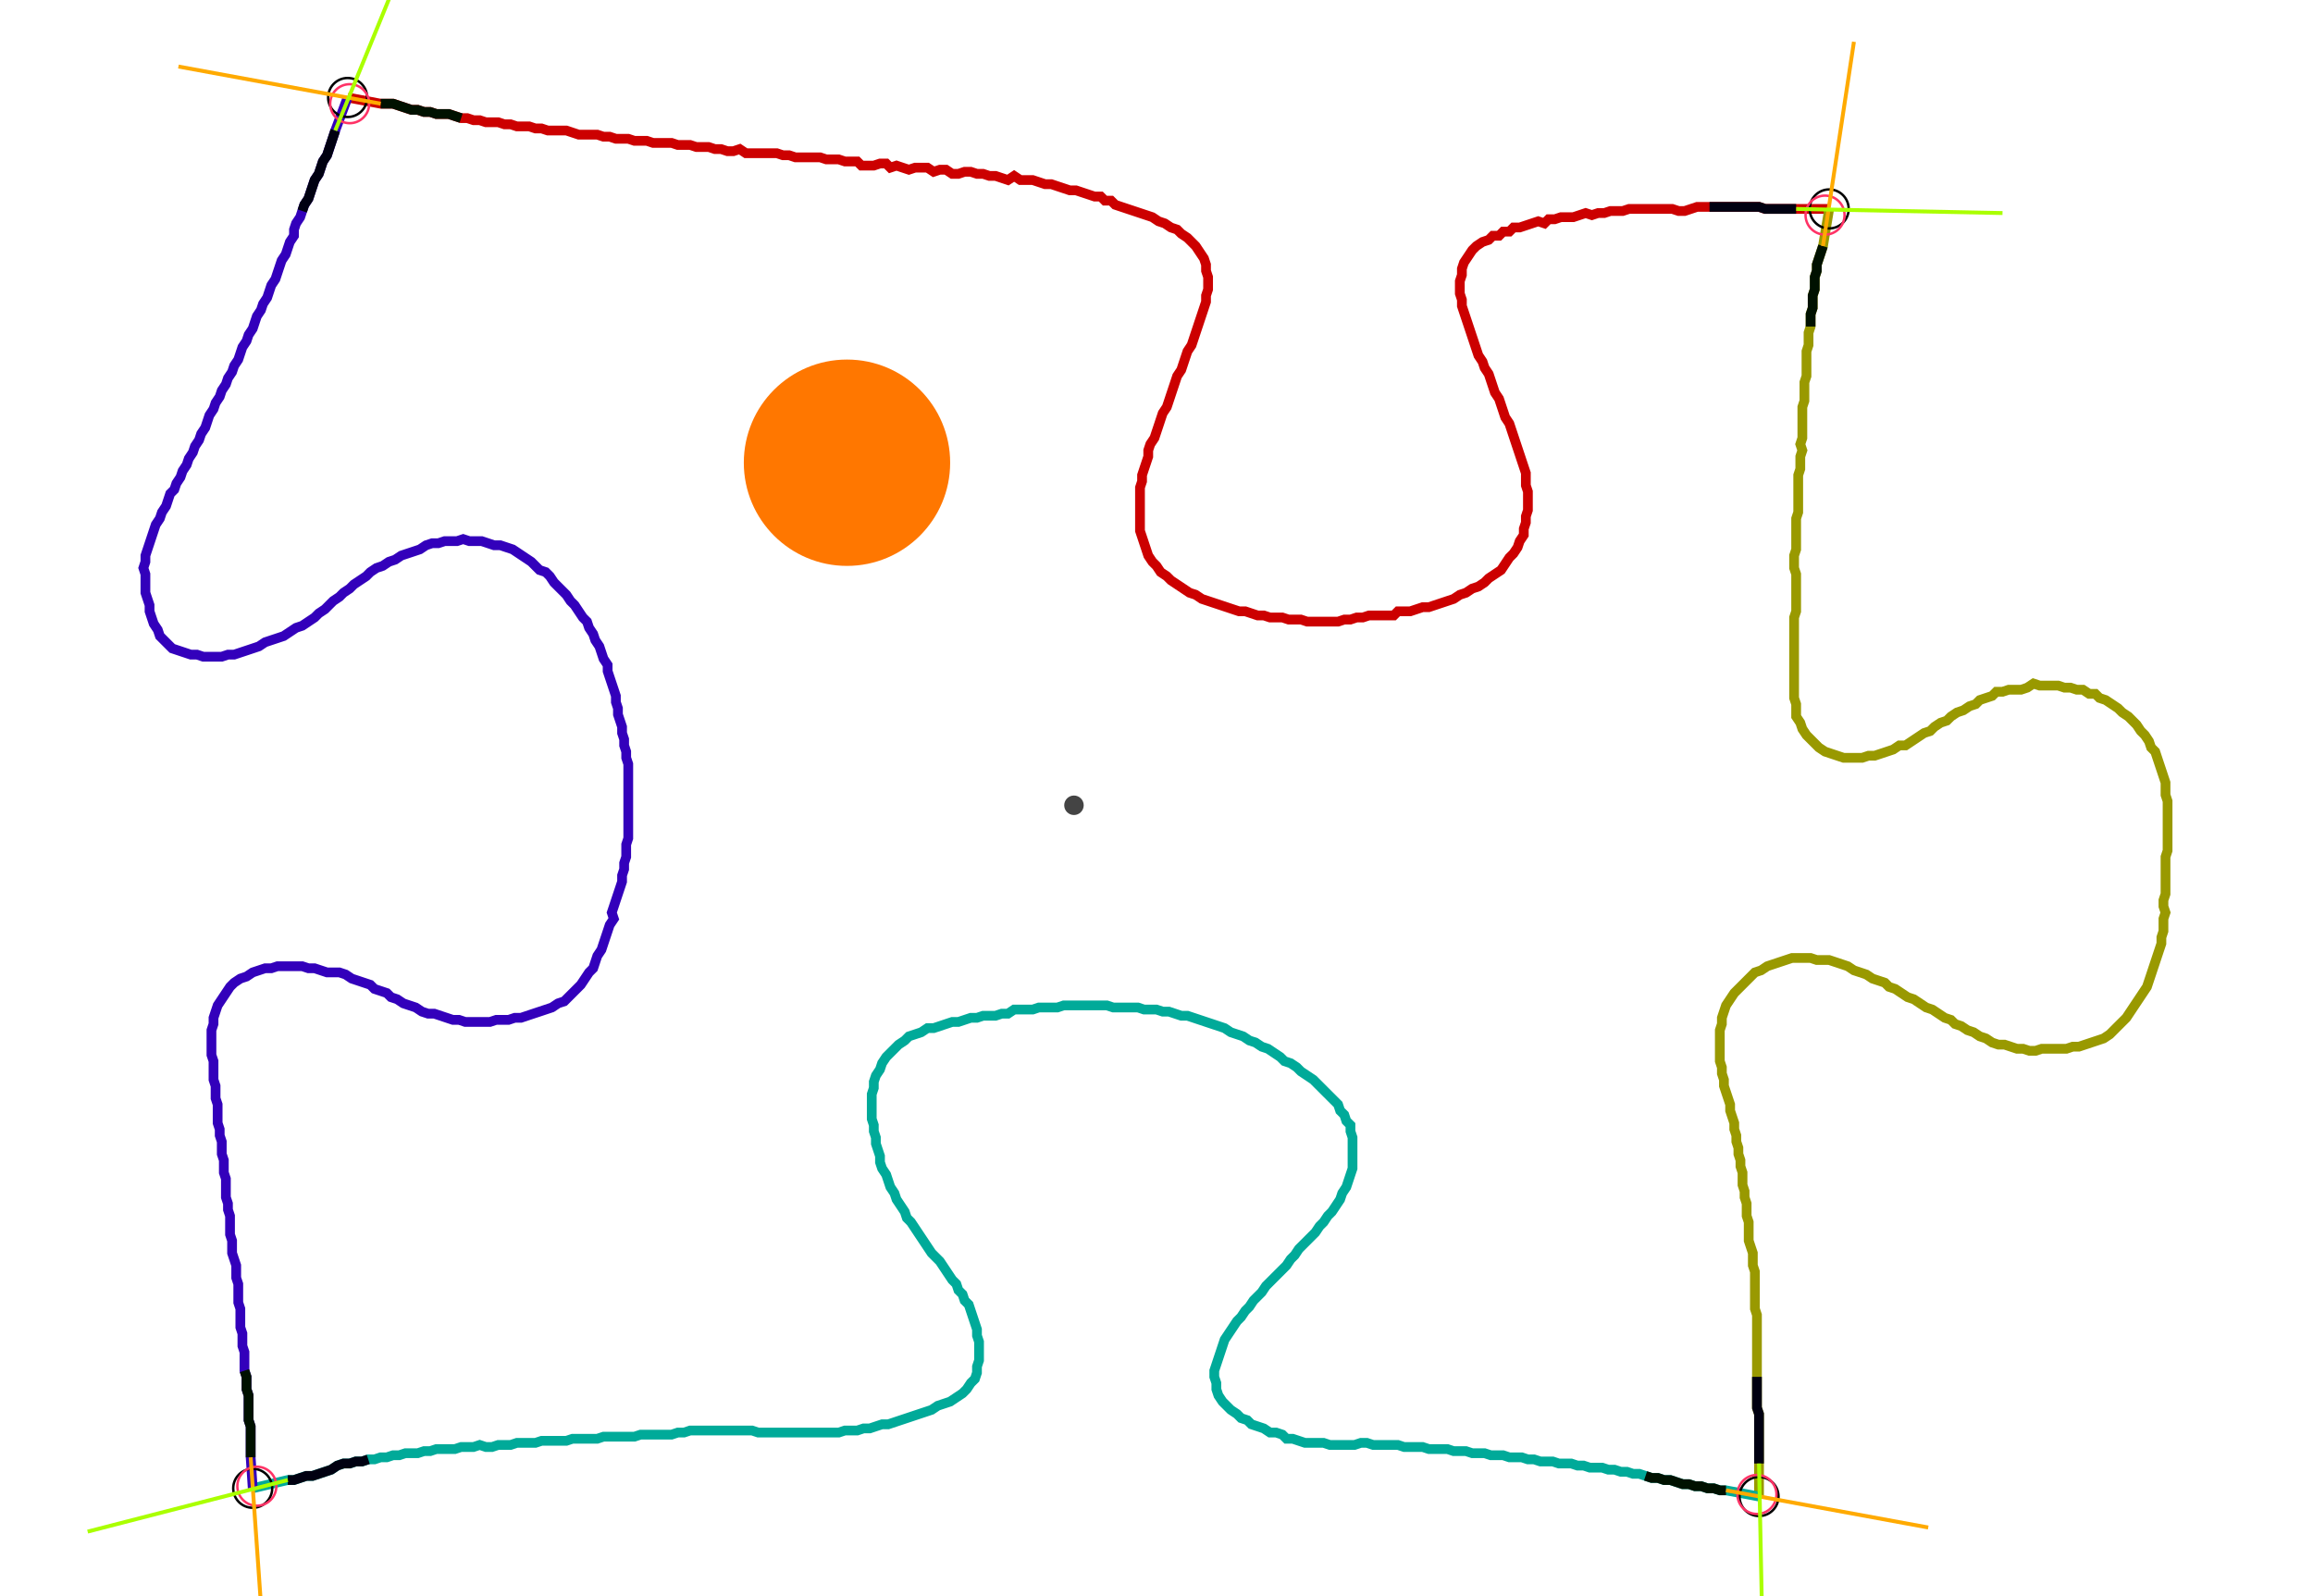 <?xml version="1.0" encoding="UTF-8" standalone="no"?><svg width="624.762" height="431.111" viewBox="-10 -10 228.254 163.704" xmlns="http://www.w3.org/2000/svg" xmlns:xlink="http://www.w3.org/1999/xlink"><polyline points="21.164,0.0 24.55,0.635 25.185,0.635 25.82,0.635 26.455,0.847 27.09,1.058 27.725,1.27 28.36,1.27 28.995,1.481 29.63,1.481 30.265,1.693 30.899,1.693 31.534,1.693 32.169,1.905 32.804,2.116 33.439,2.116 34.074,2.328 34.709,2.328 35.344,2.54 35.979,2.54 36.614,2.54 37.249,2.751 37.884,2.751 38.519,2.963 39.153,2.963 39.788,2.963 40.423,3.175 41.058,3.175 41.693,3.386 42.328,3.386 42.963,3.386 43.598,3.386 44.233,3.598 44.868,3.81 45.503,3.81 46.138,3.81 46.772,3.81 47.407,4.021 48.042,4.021 48.677,4.233 49.312,4.233 49.947,4.233 50.582,4.444 51.217,4.444 51.852,4.444 52.487,4.656 53.122,4.656 53.757,4.656 54.392,4.656 55.026,4.868 55.661,4.868 56.296,4.868 56.931,5.079 57.566,5.079 58.201,5.079 58.836,5.291 59.471,5.291 60.106,5.503 60.741,5.503 61.376,5.291 62.011,5.714 62.646,5.714 63.28,5.714 63.915,5.714 64.55,5.714 65.185,5.714 65.82,5.926 66.455,5.926 67.09,6.138 67.725,6.138 68.36,6.138 68.995,6.138 69.63,6.138 70.265,6.349 70.899,6.349 71.534,6.349 72.169,6.561 72.804,6.561 73.439,6.561 73.862,6.984 74.497,6.984 75.132,6.984 75.767,6.772 76.402,6.772 76.825,7.196 77.46,6.984 78.095,7.196 78.73,7.407 79.365,7.196 80.0,7.196 80.635,7.196 81.27,7.619 81.905,7.407 82.54,7.407 83.175,7.831 83.81,7.831 84.444,7.619 85.079,7.619 85.714,7.831 86.349,7.831 86.984,8.042 87.619,8.042 88.254,8.254 88.889,8.466 89.524,8.042 90.159,8.466 90.794,8.466 91.429,8.466 92.063,8.677 92.698,8.889 93.333,8.889 93.968,9.101 94.603,9.312 95.238,9.524 95.873,9.524 96.508,9.735 97.143,9.947 97.778,10.159 98.413,10.159 98.836,10.582 99.471,10.582 99.894,11.005 100.529,11.217 101.164,11.429 101.799,11.64 102.434,11.852 103.069,12.063 103.704,12.275 104.339,12.698 104.974,12.91 105.608,13.333 106.243,13.545 106.667,13.968 107.302,14.392 107.725,14.815 108.148,15.238 108.571,15.873 108.995,16.508 109.206,17.143 109.206,17.778 109.418,18.413 109.418,19.048 109.418,19.683 109.206,20.317 109.206,20.952 108.995,21.587 108.783,22.222 108.571,22.857 108.36,23.492 108.148,24.127 107.937,24.762 107.725,25.397 107.302,26.032 107.09,26.667 106.878,27.302 106.667,27.937 106.243,28.571 106.032,29.206 105.82,29.841 105.608,30.476 105.397,31.111 105.185,31.746 104.762,32.381 104.55,33.016 104.339,33.651 104.127,34.286 103.915,34.921 103.492,35.556 103.28,36.19 103.28,36.825 103.069,37.46 102.857,38.095 102.646,38.73 102.646,39.365 102.434,40.0 102.434,40.635 102.434,41.27 102.434,41.905 102.434,42.54 102.434,43.175 102.434,43.81 102.434,44.444 102.646,45.079 102.857,45.714 103.069,46.349 103.28,46.984 103.704,47.619 104.127,48.042 104.55,48.677 105.185,49.101 105.608,49.524 106.243,49.947 106.878,50.37 107.513,50.794 108.148,51.005 108.783,51.429 109.418,51.64 110.053,51.852 110.688,52.063 111.323,52.275 111.958,52.487 112.593,52.698 113.228,52.698 113.862,52.91 114.497,53.122 115.132,53.122 115.767,53.333 116.402,53.333 117.037,53.333 117.672,53.545 118.307,53.545 118.942,53.545 119.577,53.757 120.212,53.757 120.847,53.757 121.481,53.757 122.116,53.757 122.751,53.757 123.386,53.545 124.021,53.545 124.656,53.333 125.291,53.333 125.926,53.122 126.561,53.122 127.196,53.122 127.831,53.122 128.466,53.122 128.889,52.698 129.524,52.698 130.159,52.698 130.794,52.487 131.429,52.275 132.063,52.275 132.698,52.063 133.333,51.852 133.968,51.64 134.603,51.429 135.238,51.005 135.873,50.794 136.508,50.37 137.143,50.159 137.778,49.735 138.201,49.312 138.836,48.889 139.471,48.466 139.894,47.831 140.317,47.196 140.741,46.772 141.164,46.138 141.376,45.503 141.799,44.868 141.799,44.233 142.011,43.598 142.011,42.963 142.222,42.328 142.222,41.693 142.222,41.058 142.222,40.423 142.011,39.788 142.011,39.153 142.011,38.519 141.799,37.884 141.587,37.249 141.376,36.614 141.164,35.979 140.952,35.344 140.741,34.709 140.529,34.074 140.317,33.439 139.894,32.804 139.683,32.169 139.471,31.534 139.259,30.899 138.836,30.265 138.624,29.63 138.413,28.995 138.201,28.36 137.778,27.725 137.566,27.09 137.143,26.455 136.931,25.82 136.72,25.185 136.508,24.55 136.296,23.915 136.085,23.28 135.873,22.646 135.661,22.011 135.45,21.376 135.45,20.741 135.238,20.106 135.238,19.471 135.238,18.836 135.45,18.201 135.45,17.566 135.661,16.931 136.085,16.296 136.508,15.661 136.931,15.238 137.566,14.815 138.201,14.603 138.624,14.18 139.259,14.18 139.683,13.757 140.317,13.757 140.741,13.333 141.376,13.333 142.011,13.122 142.646,12.91 143.28,12.698 143.915,12.91 144.339,12.487 144.974,12.487 145.608,12.275 146.243,12.275 146.878,12.275 147.513,12.063 148.148,11.852 148.783,12.063 149.418,11.852 150.053,11.852 150.688,11.64 151.323,11.64 151.958,11.64 152.593,11.429 153.228,11.429 153.862,11.429 154.497,11.429 155.132,11.429 155.767,11.429 156.402,11.429 157.037,11.429 157.672,11.64 158.307,11.64 158.942,11.429 159.577,11.217 160.212,11.217 160.847,11.217 161.481,11.217 162.116,11.217 162.751,11.217 163.386,11.217 164.021,11.217 164.656,11.217 165.291,11.217 165.926,11.217 166.561,11.429 167.196,11.429 167.831,11.429 168.466,11.429 169.101,11.429 169.735,11.429 173.122,11.429" style="fill:none; stroke:#cc0000; stroke-width:1.0"  /><polyline points="173.122,11.429 172.487,15.238 172.275,15.873 172.063,16.508 171.852,17.143 171.852,17.778 171.64,18.413 171.64,19.048 171.64,19.683 171.429,20.317 171.429,20.952 171.429,21.587 171.217,22.222 171.217,22.857 171.217,23.492 171.005,24.127 171.005,24.762 171.005,25.397 170.794,26.032 170.794,26.667 170.794,27.302 170.794,27.937 170.794,28.571 170.582,29.206 170.582,29.841 170.582,30.476 170.582,31.111 170.37,31.746 170.37,32.381 170.37,33.016 170.37,33.651 170.37,34.286 170.37,34.921 170.159,35.556 170.37,36.19 170.159,36.825 170.159,37.46 170.159,38.095 169.947,38.73 169.947,39.365 169.947,40.0 169.947,40.635 169.947,41.27 169.947,41.905 169.947,42.54 169.735,43.175 169.735,43.81 169.735,44.444 169.735,45.079 169.735,45.714 169.735,46.349 169.524,46.984 169.524,47.619 169.524,48.254 169.735,48.889 169.735,49.524 169.735,50.159 169.735,50.794 169.735,51.429 169.735,52.063 169.735,52.698 169.524,53.333 169.524,53.968 169.524,54.603 169.524,55.238 169.524,55.873 169.524,56.508 169.524,57.143 169.524,57.778 169.524,58.413 169.524,59.048 169.524,59.683 169.524,60.317 169.524,60.952 169.524,61.587 169.735,62.222 169.735,62.857 169.735,63.492 170.159,64.127 170.37,64.762 170.794,65.397 171.217,65.82 171.64,66.243 172.063,66.667 172.698,67.09 173.333,67.302 173.968,67.513 174.603,67.725 175.238,67.725 175.873,67.725 176.508,67.725 177.143,67.513 177.778,67.513 178.413,67.302 179.048,67.09 179.683,66.878 180.317,66.455 180.952,66.455 181.587,66.032 182.222,65.608 182.857,65.185 183.492,64.974 183.915,64.55 184.55,64.127 185.185,63.915 185.608,63.492 186.243,63.069 186.878,62.857 187.513,62.434 188.148,62.222 188.571,61.799 189.206,61.587 189.841,61.376 190.265,60.952 190.899,60.952 191.534,60.741 192.169,60.741 192.804,60.741 193.439,60.529 194.074,60.106 194.709,60.317 195.344,60.317 195.979,60.317 196.614,60.317 197.249,60.529 197.884,60.529 198.519,60.741 199.153,60.741 199.788,61.164 200.423,61.164 200.847,61.587 201.481,61.799 202.116,62.222 202.751,62.646 203.175,63.069 203.81,63.492 204.233,63.915 204.656,64.339 205.079,64.974 205.503,65.397 205.926,66.032 206.138,66.667 206.561,67.09 206.772,67.725 206.984,68.36 207.196,68.995 207.407,69.63 207.619,70.265 207.619,70.899 207.619,71.534 207.831,72.169 207.831,72.804 207.831,73.439 207.831,74.074 207.831,74.709 207.831,75.344 207.831,75.979 207.831,76.614 207.831,77.249 207.619,77.884 207.619,78.519 207.619,79.153 207.619,79.788 207.619,80.423 207.619,81.058 207.619,81.693 207.407,82.328 207.407,82.963 207.619,83.598 207.407,84.233 207.407,84.868 207.407,85.503 207.196,86.138 207.196,86.772 206.984,87.407 206.772,88.042 206.561,88.677 206.349,89.312 206.138,89.947 205.926,90.582 205.714,91.217 205.291,91.852 204.868,92.487 204.444,93.122 204.021,93.757 203.598,94.392 203.175,94.815 202.751,95.238 202.328,95.661 201.905,96.085 201.27,96.508 200.635,96.72 200,96.931 199.365,97.143 198.73,97.354 198.095,97.354 197.46,97.566 196.825,97.566 196.19,97.566 195.556,97.566 194.921,97.566 194.286,97.778 193.651,97.778 193.016,97.566 192.381,97.566 191.746,97.354 191.111,97.143 190.476,97.143 189.841,96.931 189.206,96.508 188.571,96.296 187.937,95.873 187.302,95.661 186.667,95.238 186.032,95.026 185.608,94.603 184.974,94.392 184.339,93.968 183.704,93.545 183.069,93.333 182.434,92.91 181.799,92.487 181.164,92.275 180.529,91.852 179.894,91.429 179.259,91.217 178.836,90.794 178.201,90.582 177.566,90.37 176.931,89.947 176.296,89.735 175.661,89.524 175.026,89.101 174.392,88.889 173.757,88.677 173.122,88.466 172.487,88.466 171.852,88.466 171.217,88.254 170.582,88.254 169.947,88.254 169.312,88.254 168.677,88.466 168.042,88.677 167.407,88.889 166.772,89.101 166.138,89.524 165.503,89.735 165.079,90.159 164.656,90.582 164.233,91.005 163.81,91.429 163.386,91.852 162.963,92.487 162.54,93.122 162.328,93.757 162.116,94.392 162.116,95.026 161.905,95.661 161.905,96.296 161.905,96.931 161.905,97.566 161.905,98.201 161.905,98.836 162.116,99.471 162.116,100.106 162.328,100.741 162.328,101.376 162.54,102.011 162.751,102.646 162.963,103.28 162.963,103.915 163.175,104.55 163.386,105.185 163.386,105.82 163.598,106.455 163.598,107.09 163.81,107.725 163.81,108.36 164.021,108.995 164.021,109.63 164.233,110.265 164.233,110.899 164.233,111.534 164.444,112.169 164.444,112.804 164.656,113.439 164.656,114.074 164.656,114.709 164.868,115.344 164.868,115.979 164.868,116.614 164.868,117.249 165.079,117.884 165.291,118.519 165.291,119.153 165.291,119.788 165.503,120.423 165.503,121.058 165.503,121.693 165.503,122.328 165.503,122.963 165.503,123.598 165.503,124.233 165.714,124.868 165.714,125.503 165.714,126.138 165.714,126.772 165.714,127.407 165.714,128.042 165.714,128.677 165.714,129.312 165.714,129.947 165.714,130.582 165.714,131.217 165.714,131.852 165.714,132.487 165.714,133.122 165.714,133.757 165.714,134.392 165.926,135.026 165.926,135.661 165.926,136.296 165.926,136.931 165.926,137.566 165.926,138.201 165.926,138.836 165.926,139.471 165.926,140.106 165.926,143.492" style="fill:none; stroke:#999900; stroke-width:1.0"  /><polyline points="165.926,143.492 162.54,142.857 161.905,142.857 161.27,142.646 160.635,142.646 160.0,142.434 159.365,142.434 158.73,142.222 158.095,142.222 157.46,142.011 156.825,141.799 156.19,141.799 155.556,141.587 154.921,141.587 154.286,141.376 153.651,141.164 153.016,141.164 152.381,140.952 151.746,140.952 151.111,140.741 150.476,140.741 149.841,140.529 149.206,140.529 148.571,140.529 147.937,140.317 147.302,140.317 146.667,140.106 146.032,140.106 145.397,140.106 144.762,139.894 144.127,139.894 143.492,139.894 142.857,139.683 142.222,139.683 141.587,139.471 140.952,139.471 140.317,139.471 139.683,139.259 139.048,139.259 138.413,139.259 137.778,139.048 137.143,139.048 136.508,139.048 135.873,138.836 135.238,138.836 134.603,138.836 133.968,138.624 133.333,138.624 132.698,138.624 132.063,138.624 131.429,138.413 130.794,138.413 130.159,138.413 129.524,138.413 128.889,138.201 128.254,138.201 127.619,138.201 126.984,138.201 126.349,138.201 125.714,137.989 125.079,137.989 124.444,138.201 123.81,138.201 123.175,138.201 122.54,138.201 121.905,138.201 121.27,137.989 120.635,137.989 120,137.989 119.365,137.989 118.73,137.778 118.095,137.566 117.46,137.566 117.037,137.143 116.402,136.931 115.767,136.931 115.132,136.508 114.497,136.296 113.862,136.085 113.439,135.661 112.804,135.45 112.381,135.026 111.746,134.603 111.323,134.18 110.899,133.757 110.476,133.122 110.265,132.487 110.265,131.852 110.053,131.217 110.053,130.582 110.265,129.947 110.476,129.312 110.688,128.677 110.899,128.042 111.111,127.407 111.534,126.772 111.958,126.138 112.381,125.503 112.804,125.079 113.228,124.444 113.651,124.021 114.074,123.386 114.497,122.963 114.921,122.54 115.344,121.905 115.767,121.481 116.19,121.058 116.614,120.635 117.037,120.212 117.46,119.788 117.884,119.153 118.307,118.73 118.73,118.095 119.153,117.672 119.577,117.249 120,116.825 120.423,116.402 120.847,115.767 121.27,115.344 121.693,114.709 122.116,114.286 122.54,113.651 122.963,113.016 123.175,112.381 123.598,111.746 123.81,111.111 124.021,110.476 124.233,109.841 124.233,109.206 124.233,108.571 124.233,107.937 124.233,107.302 124.233,106.667 124.021,106.032 124.021,105.397 123.598,104.974 123.386,104.339 122.963,103.915 122.751,103.28 122.328,102.857 121.905,102.434 121.481,102.011 121.058,101.587 120.635,101.164 120.212,100.741 119.577,100.317 118.942,99.894 118.519,99.471 117.884,99.048 117.249,98.836 116.825,98.413 116.19,97.989 115.556,97.566 114.921,97.354 114.286,96.931 113.651,96.72 113.016,96.296 112.381,96.085 111.746,95.873 111.111,95.45 110.476,95.238 109.841,95.026 109.206,94.815 108.571,94.603 107.937,94.392 107.302,94.18 106.667,94.18 106.032,93.968 105.397,93.757 104.762,93.757 104.127,93.545 103.492,93.545 102.857,93.545 102.222,93.333 101.587,93.333 100.952,93.333 100.317,93.333 99.683,93.333 99.048,93.122 98.413,93.122 97.778,93.122 97.143,93.122 96.508,93.122 95.873,93.122 95.238,93.122 94.603,93.122 93.968,93.333 93.333,93.333 92.698,93.333 92.063,93.333 91.429,93.545 90.794,93.545 90.159,93.545 89.524,93.545 88.889,93.968 88.254,93.968 87.619,94.18 86.984,94.18 86.349,94.18 85.714,94.392 85.079,94.392 84.444,94.603 83.81,94.815 83.175,94.815 82.54,95.026 81.905,95.238 81.27,95.45 80.635,95.45 80.0,95.873 79.365,96.085 78.73,96.296 78.307,96.72 77.672,97.143 77.249,97.566 76.825,97.989 76.402,98.413 75.979,99.048 75.767,99.683 75.344,100.317 75.132,100.952 75.132,101.587 74.921,102.222 74.921,102.857 74.921,103.492 74.921,104.127 74.921,104.762 75.132,105.397 75.132,106.032 75.344,106.667 75.344,107.302 75.556,107.937 75.767,108.571 75.767,109.206 75.979,109.841 76.402,110.476 76.614,111.111 76.825,111.746 77.249,112.381 77.46,113.016 77.884,113.651 78.307,114.286 78.519,114.921 78.942,115.344 79.365,115.979 79.788,116.614 80.212,117.249 80.635,117.884 81.058,118.519 81.481,118.942 81.905,119.365 82.328,120 82.751,120.635 83.175,121.27 83.598,121.693 83.81,122.328 84.233,122.751 84.444,123.386 84.868,123.81 85.079,124.444 85.291,125.079 85.503,125.714 85.714,126.349 85.714,126.984 85.926,127.619 85.926,128.254 85.926,128.889 85.926,129.524 85.714,130.159 85.714,130.794 85.503,131.429 85.079,131.852 84.656,132.487 84.233,132.91 83.598,133.333 82.963,133.757 82.328,133.968 81.693,134.18 81.058,134.603 80.423,134.815 79.788,135.026 79.153,135.238 78.519,135.45 77.884,135.661 77.249,135.873 76.614,136.085 75.979,136.085 75.344,136.296 74.709,136.508 74.074,136.508 73.439,136.72 72.804,136.72 72.169,136.72 71.534,136.931 70.899,136.931 70.265,136.931 69.63,136.931 68.995,136.931 68.36,136.931 67.725,136.931 67.09,136.931 66.455,136.931 65.82,136.931 65.185,136.931 64.55,136.931 63.915,136.931 63.28,136.931 62.646,136.72 62.011,136.72 61.376,136.72 60.741,136.72 60.106,136.72 59.471,136.72 58.836,136.72 58.201,136.72 57.566,136.72 56.931,136.72 56.296,136.72 55.661,136.931 55.026,136.931 54.392,137.143 53.757,137.143 53.122,137.143 52.487,137.143 51.852,137.143 51.217,137.143 50.582,137.354 49.947,137.354 49.312,137.354 48.677,137.354 48.042,137.354 47.407,137.354 46.772,137.566 46.138,137.566 45.503,137.566 44.868,137.566 44.233,137.566 43.598,137.778 42.963,137.778 42.328,137.778 41.693,137.778 41.058,137.778 40.423,137.989 39.788,137.989 39.153,137.989 38.519,137.989 37.884,138.201 37.249,138.201 36.614,138.201 35.979,138.413 35.344,138.413 34.709,138.201 34.074,138.413 33.439,138.413 32.804,138.413 32.169,138.624 31.534,138.624 30.899,138.624 30.265,138.624 29.63,138.836 28.995,138.836 28.36,139.048 27.725,139.048 27.09,139.048 26.455,139.259 25.82,139.259 25.185,139.471 24.55,139.471 23.915,139.683 23.28,139.683 22.646,139.894 22.011,139.894 21.376,140.106 20.741,140.106 20.106,140.317 19.471,140.741 18.836,140.952 18.201,141.164 17.566,141.376 16.931,141.376 16.296,141.587 15.661,141.799 15.026,141.799 11.429,142.646" style="fill:none; stroke:#00aa99; stroke-width:1.0"  /><polyline points="11.429,142.646 11.217,139.471 11.217,138.836 11.217,138.201 11.217,137.566 11.217,136.931 11.217,136.296 11.005,135.661 11.005,135.026 11.005,134.392 11.005,133.757 11.005,133.122 10.794,132.487 10.794,131.852 10.794,131.217 10.582,130.582 10.582,129.947 10.582,129.312 10.582,128.677 10.37,128.042 10.37,127.407 10.37,126.772 10.159,126.138 10.159,125.503 10.159,124.868 10.159,124.233 9.947,123.598 9.947,122.963 9.947,122.328 9.947,121.693 9.735,121.058 9.735,120.423 9.735,119.788 9.524,119.153 9.312,118.519 9.312,117.884 9.312,117.249 9.101,116.614 9.101,115.979 9.101,115.344 9.101,114.709 8.889,114.074 8.889,113.439 8.677,112.804 8.677,112.169 8.677,111.534 8.677,110.899 8.466,110.265 8.466,109.63 8.466,108.995 8.254,108.36 8.254,107.725 8.254,107.09 8.042,106.455 8.042,105.82 7.831,105.185 7.831,104.55 7.831,103.915 7.831,103.28 7.619,102.646 7.619,102.011 7.619,101.376 7.407,100.741 7.407,100.106 7.407,99.471 7.407,98.836 7.196,98.201 7.196,97.566 7.196,96.931 7.196,96.296 7.196,95.661 7.407,95.026 7.407,94.392 7.619,93.757 7.831,93.122 8.254,92.487 8.677,91.852 9.101,91.217 9.524,90.794 10.159,90.37 10.794,90.159 11.429,89.735 12.063,89.524 12.698,89.312 13.333,89.312 13.968,89.101 14.603,89.101 15.238,89.101 15.873,89.101 16.508,89.101 17.143,89.312 17.778,89.312 18.413,89.524 19.048,89.735 19.683,89.735 20.317,89.735 20.952,89.947 21.587,90.37 22.222,90.582 22.857,90.794 23.492,91.005 23.915,91.429 24.55,91.64 25.185,91.852 25.608,92.275 26.243,92.487 26.878,92.91 27.513,93.122 28.148,93.333 28.783,93.757 29.418,93.968 30.053,93.968 30.688,94.18 31.323,94.392 31.958,94.603 32.593,94.603 33.228,94.815 33.862,94.815 34.497,94.815 35.132,94.815 35.767,94.815 36.402,94.603 37.037,94.603 37.672,94.603 38.307,94.392 38.942,94.392 39.577,94.18 40.212,93.968 40.847,93.757 41.481,93.545 42.116,93.333 42.751,92.91 43.386,92.698 43.81,92.275 44.233,91.852 44.656,91.429 45.079,91.005 45.503,90.37 45.926,89.735 46.349,89.312 46.561,88.677 46.772,88.042 47.196,87.407 47.407,86.772 47.619,86.138 47.831,85.503 48.042,84.868 48.466,84.233 48.254,83.598 48.466,82.963 48.677,82.328 48.889,81.693 49.101,81.058 49.312,80.423 49.312,79.788 49.524,79.153 49.524,78.519 49.735,77.884 49.735,77.249 49.735,76.614 49.947,75.979 49.947,75.344 49.947,74.709 49.947,74.074 49.947,73.439 49.947,72.804 49.947,72.169 49.947,71.534 49.947,70.899 49.947,70.265 49.947,69.63 49.947,68.995 49.947,68.36 49.735,67.725 49.735,67.09 49.524,66.455 49.524,65.82 49.312,65.185 49.312,64.55 49.101,63.915 48.889,63.28 48.889,62.646 48.677,62.011 48.677,61.376 48.466,60.741 48.254,60.106 48.042,59.471 47.831,58.836 47.831,58.201 47.407,57.566 47.196,56.931 46.984,56.296 46.561,55.661 46.349,55.026 45.926,54.392 45.714,53.757 45.291,53.333 44.868,52.698 44.444,52.063 44.021,51.64 43.598,51.005 43.175,50.582 42.751,50.159 42.328,49.735 41.905,49.101 41.481,48.677 40.847,48.466 40.423,48.042 40.0,47.619 39.365,47.196 38.73,46.772 38.095,46.349 37.46,46.138 36.825,45.926 36.19,45.926 35.556,45.714 34.921,45.503 34.286,45.503 33.651,45.503 33.016,45.291 32.381,45.503 31.746,45.503 31.111,45.503 30.476,45.714 29.841,45.714 29.206,45.926 28.571,46.349 27.937,46.561 27.302,46.772 26.667,46.984 26.032,47.407 25.397,47.619 24.762,48.042 24.127,48.254 23.492,48.677 23.069,49.101 22.434,49.524 21.799,49.947 21.376,50.37 20.741,50.794 20.317,51.217 19.683,51.64 19.259,52.063 18.836,52.487 18.201,52.91 17.778,53.333 17.143,53.757 16.508,54.18 15.873,54.392 15.238,54.815 14.603,55.238 13.968,55.45 13.333,55.661 12.698,55.873 12.063,56.296 11.429,56.508 10.794,56.72 10.159,56.931 9.524,57.143 8.889,57.143 8.254,57.354 7.619,57.354 6.984,57.354 6.349,57.354 5.714,57.143 5.079,57.143 4.444,56.931 3.81,56.72 3.175,56.508 2.751,56.085 2.328,55.661 1.905,55.238 1.693,54.603 1.27,53.968 1.058,53.333 0.847,52.698 0.847,52.063 0.635,51.429 0.423,50.794 0.423,50.159 0.423,49.524 0.423,48.889 0.212,48.254 0.423,47.619 0.423,46.984 0.635,46.349 0.847,45.714 1.058,45.079 1.27,44.444 1.481,43.81 1.905,43.175 2.116,42.54 2.54,41.905 2.751,41.27 2.963,40.635 3.386,40.212 3.598,39.577 4.021,38.942 4.233,38.307 4.656,37.672 4.868,37.037 5.291,36.402 5.503,35.767 5.926,35.132 6.138,34.497 6.561,33.862 6.772,33.228 6.984,32.593 7.407,31.958 7.619,31.323 8.042,30.688 8.254,30.053 8.677,29.418 8.889,28.783 9.312,28.148 9.524,27.513 9.947,26.878 10.159,26.243 10.37,25.608 10.794,24.974 11.005,24.339 11.429,23.704 11.64,23.069 11.852,22.434 12.275,21.799 12.487,21.164 12.91,20.529 13.122,19.894 13.333,19.259 13.757,18.624 13.968,17.989 14.18,17.354 14.392,16.72 14.815,16.085 15.026,15.45 15.238,14.815 15.661,14.18 15.661,13.545 15.873,12.91 16.296,12.275 16.508,11.64 16.72,11.005 17.143,10.37 17.354,9.735 17.566,9.101 17.778,8.466 18.201,7.831 18.413,7.196 18.624,6.561 19.048,5.926 19.259,5.291 19.471,4.656 19.683,4.021 19.894,3.386 21.164,0.0" style="fill:none; stroke:#3300bb; stroke-width:1.0"  /><circle cx="21.164" cy="0.0" r="2.0" style="fill:none; stroke:#000000aa; stroke-width:0.25" /><circle cx="173.122" cy="11.429" r="2.0" style="fill:none; stroke:#000000aa; stroke-width:0.25" /><circle cx="165.926" cy="143.492" r="2.0" style="fill:none; stroke:#000000aa; stroke-width:0.25" /><circle cx="11.429" cy="142.646" r="2.0" style="fill:none; stroke:#000000aa; stroke-width:0.25" /><circle cx="21.376" cy="0.635" r="2.0" style="fill:none; stroke:#ff3366aa; stroke-width:0.25" /><circle cx="172.698" cy="12.063" r="2.0" style="fill:none; stroke:#ff3366aa; stroke-width:0.25" /><circle cx="165.714" cy="143.28" r="2.0" style="fill:none; stroke:#ff3366aa; stroke-width:0.25" /><circle cx="11.852" cy="142.434" r="2.0" style="fill:none; stroke:#ff3366aa; stroke-width:0.25" /><polyline points="32.804,2.116 32.169,1.905 31.534,1.693 30.899,1.693 30.265,1.693 29.63,1.481 28.995,1.481 28.36,1.27 27.725,1.27 27.09,1.058 26.455,0.847 25.82,0.635 25.185,0.635 24.55,0.635" style="fill:none; stroke:#001100; stroke-width:1.0" /><polyline points="16.508,11.64 16.72,11.005 17.143,10.37 17.354,9.735 17.566,9.101 17.778,8.466 18.201,7.831 18.413,7.196 18.624,6.561 19.048,5.926 19.259,5.291 19.471,4.656 19.683,4.021 19.894,3.386" style="fill:none; stroke:#000011; stroke-width:1.0" /><polyline points="171.217,23.492 171.217,22.857 171.217,22.222 171.429,21.587 171.429,20.952 171.429,20.317 171.64,19.683 171.64,19.048 171.64,18.413 171.852,17.778 171.852,17.143 172.063,16.508 172.275,15.873 172.487,15.238" style="fill:none; stroke:#001100; stroke-width:1.0" /><polyline points="160.847,11.217 161.481,11.217 162.116,11.217 162.751,11.217 163.386,11.217 164.021,11.217 164.656,11.217 165.291,11.217 165.926,11.217 166.561,11.429 167.196,11.429 167.831,11.429 168.466,11.429 169.101,11.429 169.735,11.429" style="fill:none; stroke:#000011; stroke-width:1.0" /><polyline points="154.286,141.376 154.921,141.587 155.556,141.587 156.19,141.799 156.825,141.799 157.46,142.011 158.095,142.222 158.73,142.222 159.365,142.434 160.0,142.434 160.635,142.646 161.27,142.646 161.905,142.857 162.54,142.857" style="fill:none; stroke:#001100; stroke-width:1.0" /><polyline points="165.714,131.217 165.714,131.852 165.714,132.487 165.714,133.122 165.714,133.757 165.714,134.392 165.926,135.026 165.926,135.661 165.926,136.296 165.926,136.931 165.926,137.566 165.926,138.201 165.926,138.836 165.926,139.471 165.926,140.106" style="fill:none; stroke:#000011; stroke-width:1.0" /><polyline points="10.582,130.582 10.794,131.217 10.794,131.852 10.794,132.487 11.005,133.122 11.005,133.757 11.005,134.392 11.005,135.026 11.005,135.661 11.217,136.296 11.217,136.931 11.217,137.566 11.217,138.201 11.217,138.836 11.217,139.471" style="fill:none; stroke:#001100; stroke-width:1.0" /><polyline points="23.28,139.683 22.646,139.894 22.011,139.894 21.376,140.106 20.741,140.106 20.106,140.317 19.471,140.741 18.836,140.952 18.201,141.164 17.566,141.376 16.931,141.376 16.296,141.587 15.661,141.799 15.026,141.799" style="fill:none; stroke:#000011; stroke-width:1.0" /><polyline points="24.55,0.635 3.81,-3.175" style="fill:none; stroke:#ffaa00; stroke-width:0.4" /><polyline points="19.894,3.386 27.937,-16.296" style="fill:none; stroke:#aaff00; stroke-width:0.4" /><polyline points="172.487,15.238 175.661,-5.714" style="fill:none; stroke:#ffaa00; stroke-width:0.4" /><polyline points="169.735,11.429 190.899,11.852" style="fill:none; stroke:#aaff00; stroke-width:0.4" /><polyline points="162.54,142.857 183.28,146.667" style="fill:none; stroke:#ffaa00; stroke-width:0.4" /><polyline points="165.926,140.106 166.349,161.27" style="fill:none; stroke:#aaff00; stroke-width:0.4" /><polyline points="11.217,139.471 12.698,160.635" style="fill:none; stroke:#ffaa00; stroke-width:0.4" /><polyline points="15.026,141.799 -5.503,147.09" style="fill:none; stroke:#aaff00; stroke-width:0.4" /><circle cx="95.661" cy="72.593" r="1.0" style="fill:#444444; stroke-width:0" /><circle cx="72.381" cy="37.46" r="10.582" style="fill:#ff770022; stroke-width:0" /><circle cx="72.381" cy="37.46" r="1.0" style="fill:#ff7700; stroke-width:0" /></svg>